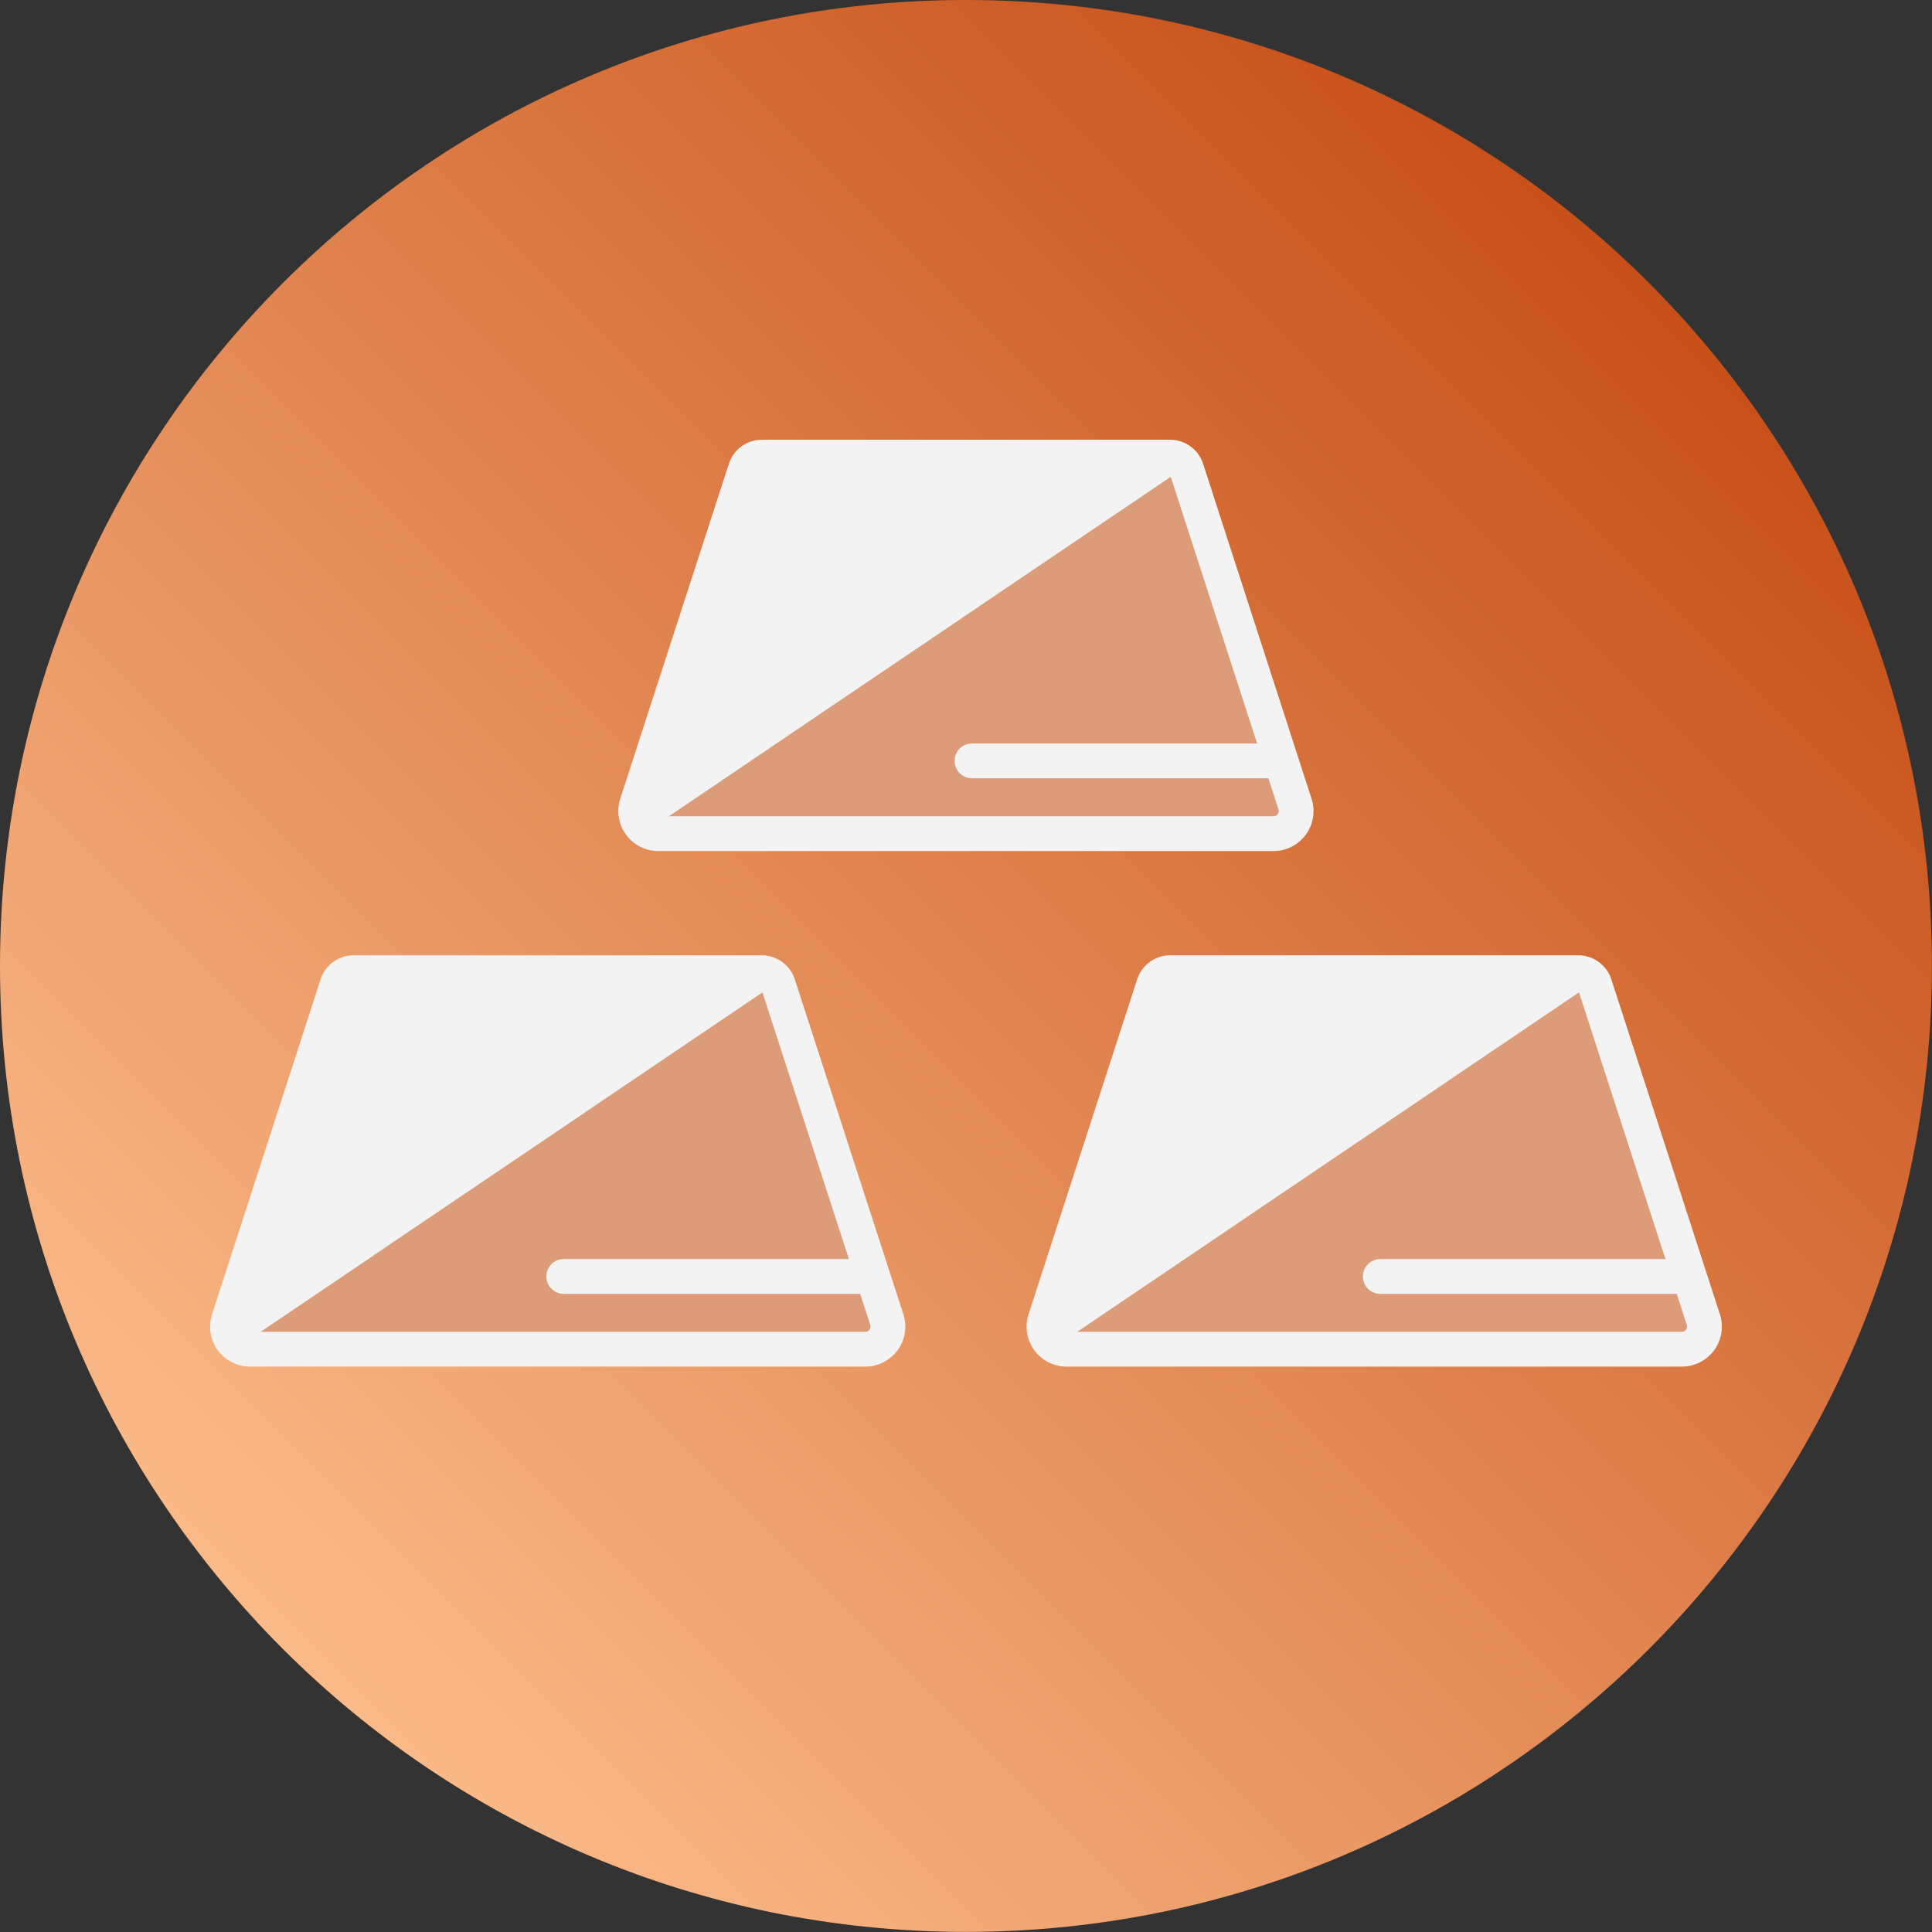 <svg xmlns="http://www.w3.org/2000/svg" width="36" height="36" fill="none"><rect width="100%" height="100%" fill="#333333" stroke="none"/><path fill="url(#a)" d="M18 35.998c9.94 0 17.998-8.058 17.998-17.999C35.998 8.06 27.94 0 18 0 8.06 0 0 8.058 0 18c0 9.94 8.058 17.998 18 17.998Z"/><path fill="#DC9C79" stroke="#F3F3F3" stroke-linejoin="round" stroke-width=".648" d="m13.89 8.742-2.024 6.24a.421.421 0 0 0 .4.552h11.465a.421.421 0 0 0 .4-.551L22.11 8.742a.324.324 0 0 0-.309-.224h-7.603c-.14 0-.264.09-.308.224Z"/><path fill="#F3F3F3" stroke="#F3F3F3" stroke-width=".324" d="m21.817 8.687-9.677 6.546 1.957-6.563 7.72.017Z"/><path fill="#F3F3F3" d="M18.112 13.854a.324.324 0 1 0 0 .648v-.648Zm5.788 0h-5.788v.648H23.9v-.648Z"/><path fill="#DC9C79" stroke="#F3F3F3" stroke-linejoin="round" stroke-width=".648" d="M6.282 18.35 4.26 24.59a.421.421 0 0 0 .4.551h11.465a.421.421 0 0 0 .4-.55l-2.023-6.242a.324.324 0 0 0-.308-.224H6.59c-.14 0-.265.09-.308.224Z"/><path fill="#F3F3F3" stroke="#F3F3F3" stroke-width=".324" d="M14.21 18.294 4.533 24.84l1.957-6.563 7.72.017Z"/><path fill="#F3F3F3" d="M10.505 23.461a.324.324 0 1 0 0 .648v-.648Zm5.787 0h-5.787v.648h5.787v-.648Z"/><path fill="#DC9C79" stroke="#F3F3F3" stroke-linejoin="round" stroke-width=".648" d="m21.497 18.35-2.023 6.24a.421.421 0 0 0 .4.551H31.34a.421.421 0 0 0 .4-.55l-2.023-6.242a.324.324 0 0 0-.308-.224h-7.603c-.14 0-.265.09-.308.224Z"/><path fill="#F3F3F3" stroke="#F3F3F3" stroke-width=".324" d="m29.425 18.294-9.677 6.546 1.957-6.563 7.72.017Z"/><path fill="#F3F3F3" d="M25.72 23.461a.324.324 0 1 0 0 .648v-.648Zm5.787 0H25.72v.648h5.787v-.648Z"/><defs><linearGradient id="a" x1="31.284" x2="4.285" y1="4.285" y2="31.284" gradientUnits="userSpaceOnUse"><stop offset=".026" stop-color="#C75018"/><stop offset="1" stop-color="#FCBD8C"/></linearGradient></defs></svg>